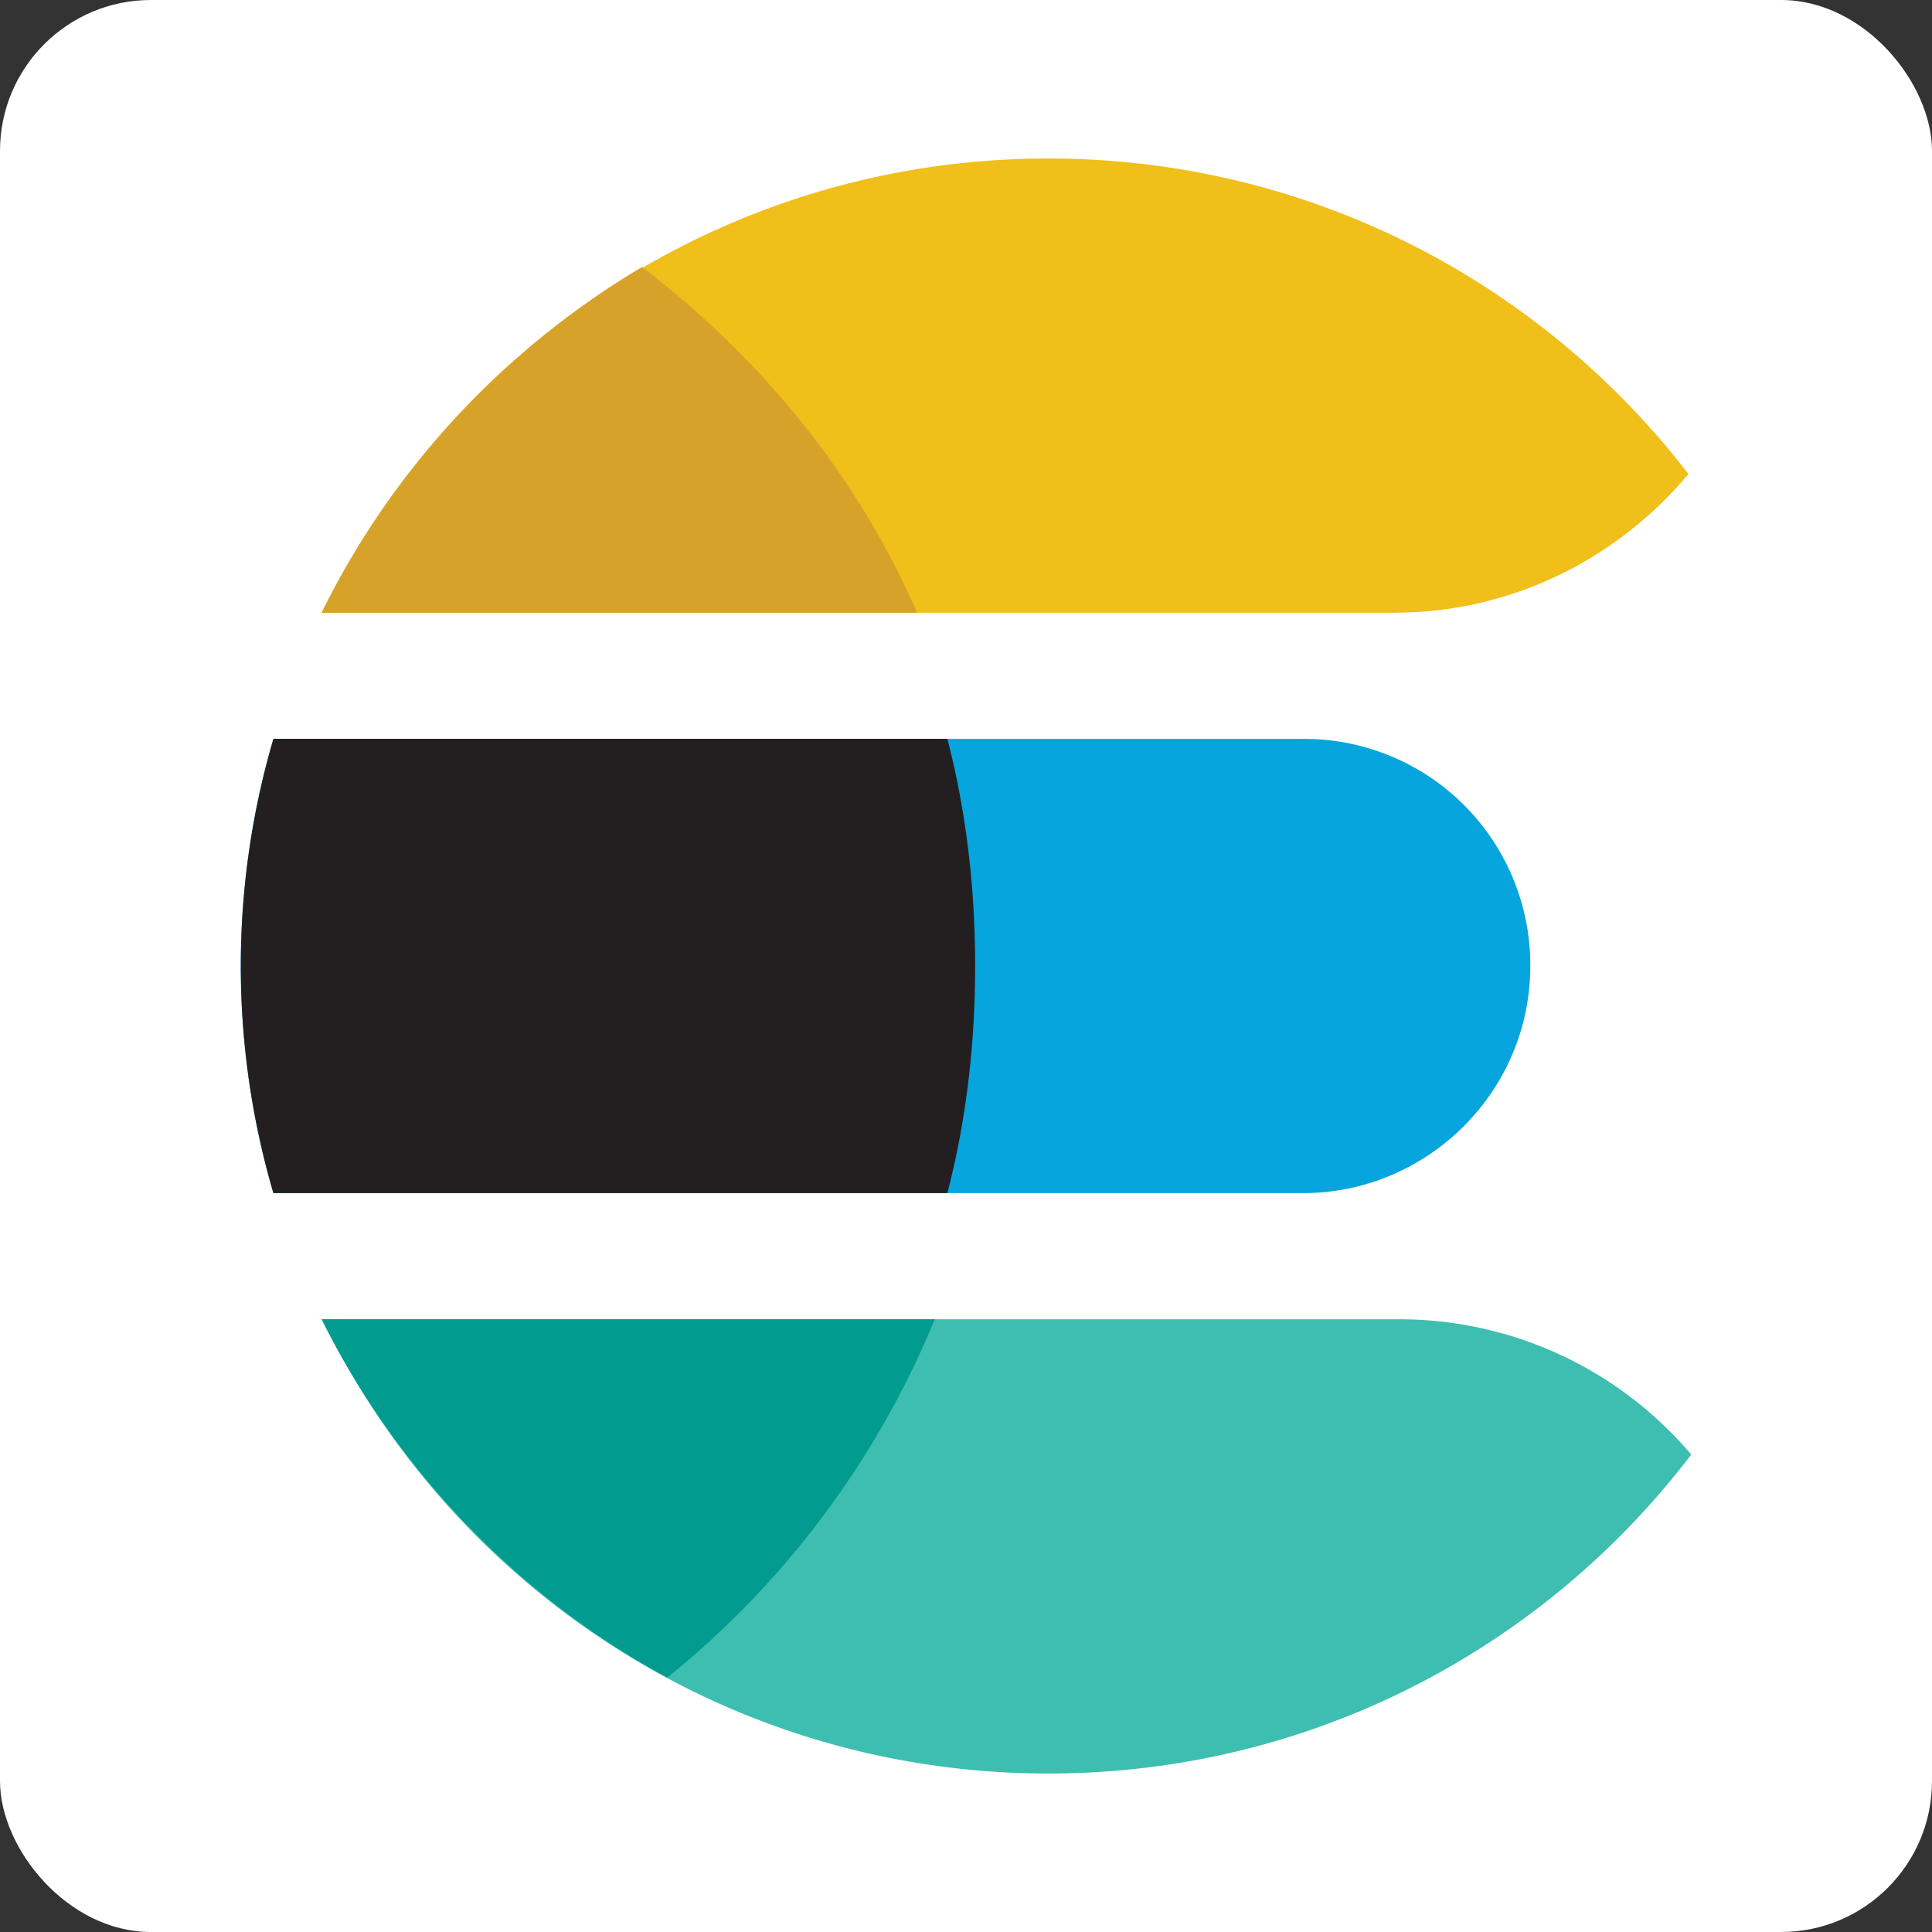 <svg width="64" height="64" xmlns="http://www.w3.org/2000/svg"><rect width="100%" height="100%" fill="#333333" stroke="none"/><g fill="none" fill-rule="evenodd"><rect fill="#FFF" width="64" height="64" rx="5"/><path d="M10.67 20.297h35.51c3.913 0 7.407-1.795 9.752-4.596C51.04 9.348 43.365 5.25 34.727 5.25c-10.576 0-19.716 6.14-24.058 15.047" fill="#F0BF1A" fill-rule="nonzero"/><path d="M43.17 24.477H9.057a26.743 26.743 0 0 0 0 15.046H43.17c4.096 0 7.523-3.343 7.523-7.523a7.492 7.492 0 0 0-7.523-7.524" fill="#07A5DE" fill-rule="nonzero"/><path d="M56.023 48.183a12.67 12.67 0 0 0-9.677-4.48H10.67c4.342 8.908 13.482 15.047 24.058 15.047 8.69 0 16.41-4.147 21.296-10.567" fill="#3EBEB0" fill-rule="nonzero"/><path d="M9.057 24.477a26.74 26.74 0 0 0 0 15.046h22.326c.585-2.257.92-4.764.92-7.523 0-2.759-.335-5.266-.92-7.524H9.057z" fill="#231F20" fill-rule="nonzero"/><path d="M21.269 8.844c-4.515 2.676-8.276 6.688-10.617 11.453H30.38c-2.006-4.598-5.183-8.443-9.112-11.453" fill="#D7A229" fill-rule="nonzero"/><path d="M22.104 55.573a29.832 29.832 0 0 0 8.861-11.87H10.652c2.508 5.016 6.52 9.195 11.452 11.87" fill="#019B8F" fill-rule="nonzero"/></g></svg>
